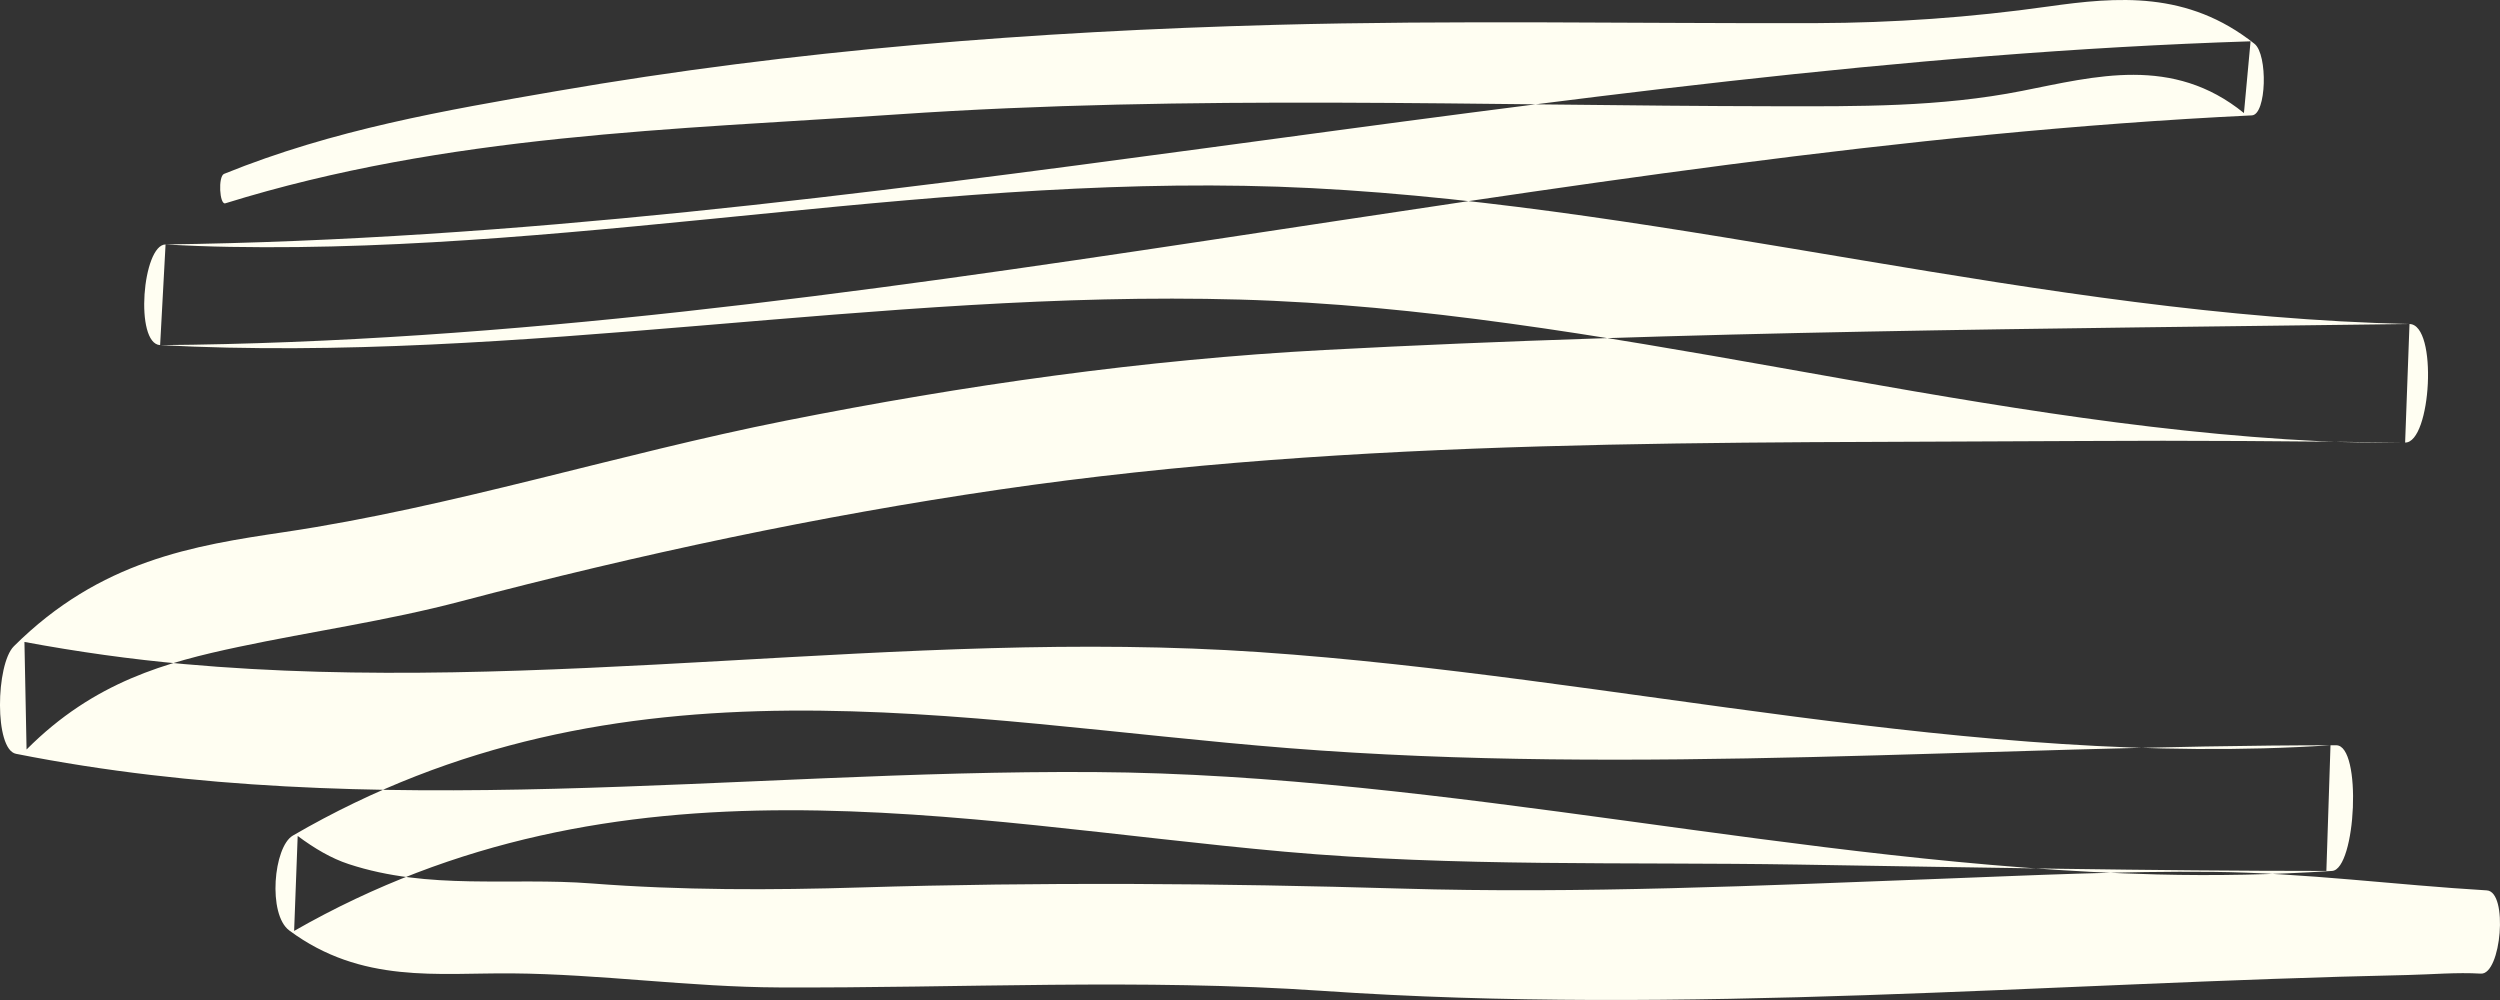 <?xml version="1.0" encoding="UTF-8"?>
<svg width="40px" height="16px" viewBox="0 0 40 16" version="1.1" xmlns="http://www.w3.org/2000/svg" xmlns:xlink="http://www.w3.org/1999/xlink">
    <rect x="0" y="0" width="40" height="16" fill="#333333" stroke="none"/>
    <!-- Generator: Sketch 54.1 (76490) - https://sketchapp.com -->
    <title>scribble</title>
    <desc>Created with Sketch.</desc>
    <g id="Main" stroke="none" stroke-width="1" fill="none" fill-rule="evenodd">
        <g id="home" transform="translate(-871, -338)" fill="#FFFEF2">
            <g id="intro" transform="translate(435, 120)">
                <path d="M439.605,221.253 C443.164,220.147 446.786,220.074 450.361,219.83 C455.041,219.51 459.725,219.694 464.406,219.7 C465.726,219.702 467.037,219.715 468.355,219.454 C469.521,219.223 470.764,218.882 471.903,219.809 C471.938,219.426 471.974,219.044 472.009,218.661 C460.881,219.016 449.78,221.766 438.649,221.911 C438.279,221.916 438.151,223.5 438.562,223.522 C444.322,223.825 450.074,222.632 455.834,222.793 C461.602,222.956 467.347,224.779 473.115,225.059 C473.571,225.081 474.026,225.082 474.482,225.081 C474.505,224.449 474.529,223.816 474.552,223.184 C468.766,223.261 462.975,223.292 457.189,223.6 C454.312,223.753 451.437,224.161 448.566,224.732 C445.893,225.263 443.228,226.115 440.552,226.513 C439.099,226.729 437.604,226.965 436.222,228.34 C435.933,228.627 435.907,229.992 436.256,230.061 C442,231.2 447.759,230.316 453.51,230.353 C459.181,230.389 464.836,231.847 470.506,231.991 C471.441,232.015 472.377,231.996 473.313,231.935 C473.696,231.91 473.796,229.924 473.379,229.924 C467.794,229.923 462.196,230.412 456.614,229.97 C451.311,229.55 445.924,228.324 440.686,231.369 C440.376,231.549 440.281,232.631 440.629,232.888 C441.785,233.746 443.005,233.564 444.19,233.574 C445.614,233.586 447.039,233.793 448.464,233.799 C451.365,233.812 454.263,233.655 457.163,233.854 C462.948,234.251 468.74,233.725 474.525,233.6 C474.914,233.591 475.305,233.555 475.694,233.578 C476.019,233.597 476.137,232.266 475.788,232.246 C474.328,232.16 472.871,231.965 471.41,231.95 C469.962,231.935 468.514,232.005 467.065,232.06 C464.181,232.169 461.296,232.302 458.412,232.217 C455.533,232.132 452.659,232.111 449.78,232.199 C448.341,232.243 446.902,232.246 445.464,232.135 C444.173,232.035 442.862,232.248 441.578,231.825 C441.303,231.735 441.031,231.575 440.763,231.375 C440.744,231.881 440.725,232.388 440.706,232.895 C445.921,229.91 451.276,231.153 456.553,231.627 C459.287,231.872 462.024,231.789 464.759,231.833 C467.58,231.878 470.401,231.935 473.222,231.935 C473.244,231.265 473.266,230.594 473.288,229.924 C467.571,230.299 461.866,228.825 456.154,228.434 C450.417,228.042 444.681,229.139 438.944,228.625 C438.092,228.549 437.241,228.429 436.391,228.271 C436.402,228.845 436.414,229.419 436.425,229.992 C437.508,228.903 438.67,228.594 439.809,228.352 C440.996,228.1 442.182,227.935 443.367,227.623 C446.235,226.866 449.109,226.255 451.986,225.834 C457.754,224.99 463.543,225.093 469.317,225.056 C471.039,225.045 472.76,225.059 474.482,225.081 C474.899,225.086 475.01,223.194 474.552,223.184 C468.688,223.054 462.849,221.31 456.988,221.01 C451.217,220.715 445.454,222.052 439.683,221.95 C439.338,221.944 438.994,221.931 438.649,221.911 C438.62,222.448 438.591,222.985 438.562,223.522 C449.73,223.433 460.865,220.381 472.03,219.846 C472.265,219.834 472.288,218.873 472.072,218.701 C471,217.849 469.873,217.949 468.771,218.104 C467.53,218.279 466.3,218.366 465.057,218.37 C462.168,218.378 459.278,218.32 456.39,218.398 C452.555,218.502 448.724,218.796 444.897,219.459 C443.125,219.766 441.343,220.069 439.585,220.782 C439.487,220.822 439.512,221.281 439.605,221.253" id="scribble"></path>
            </g>
        </g>
    </g>
</svg>